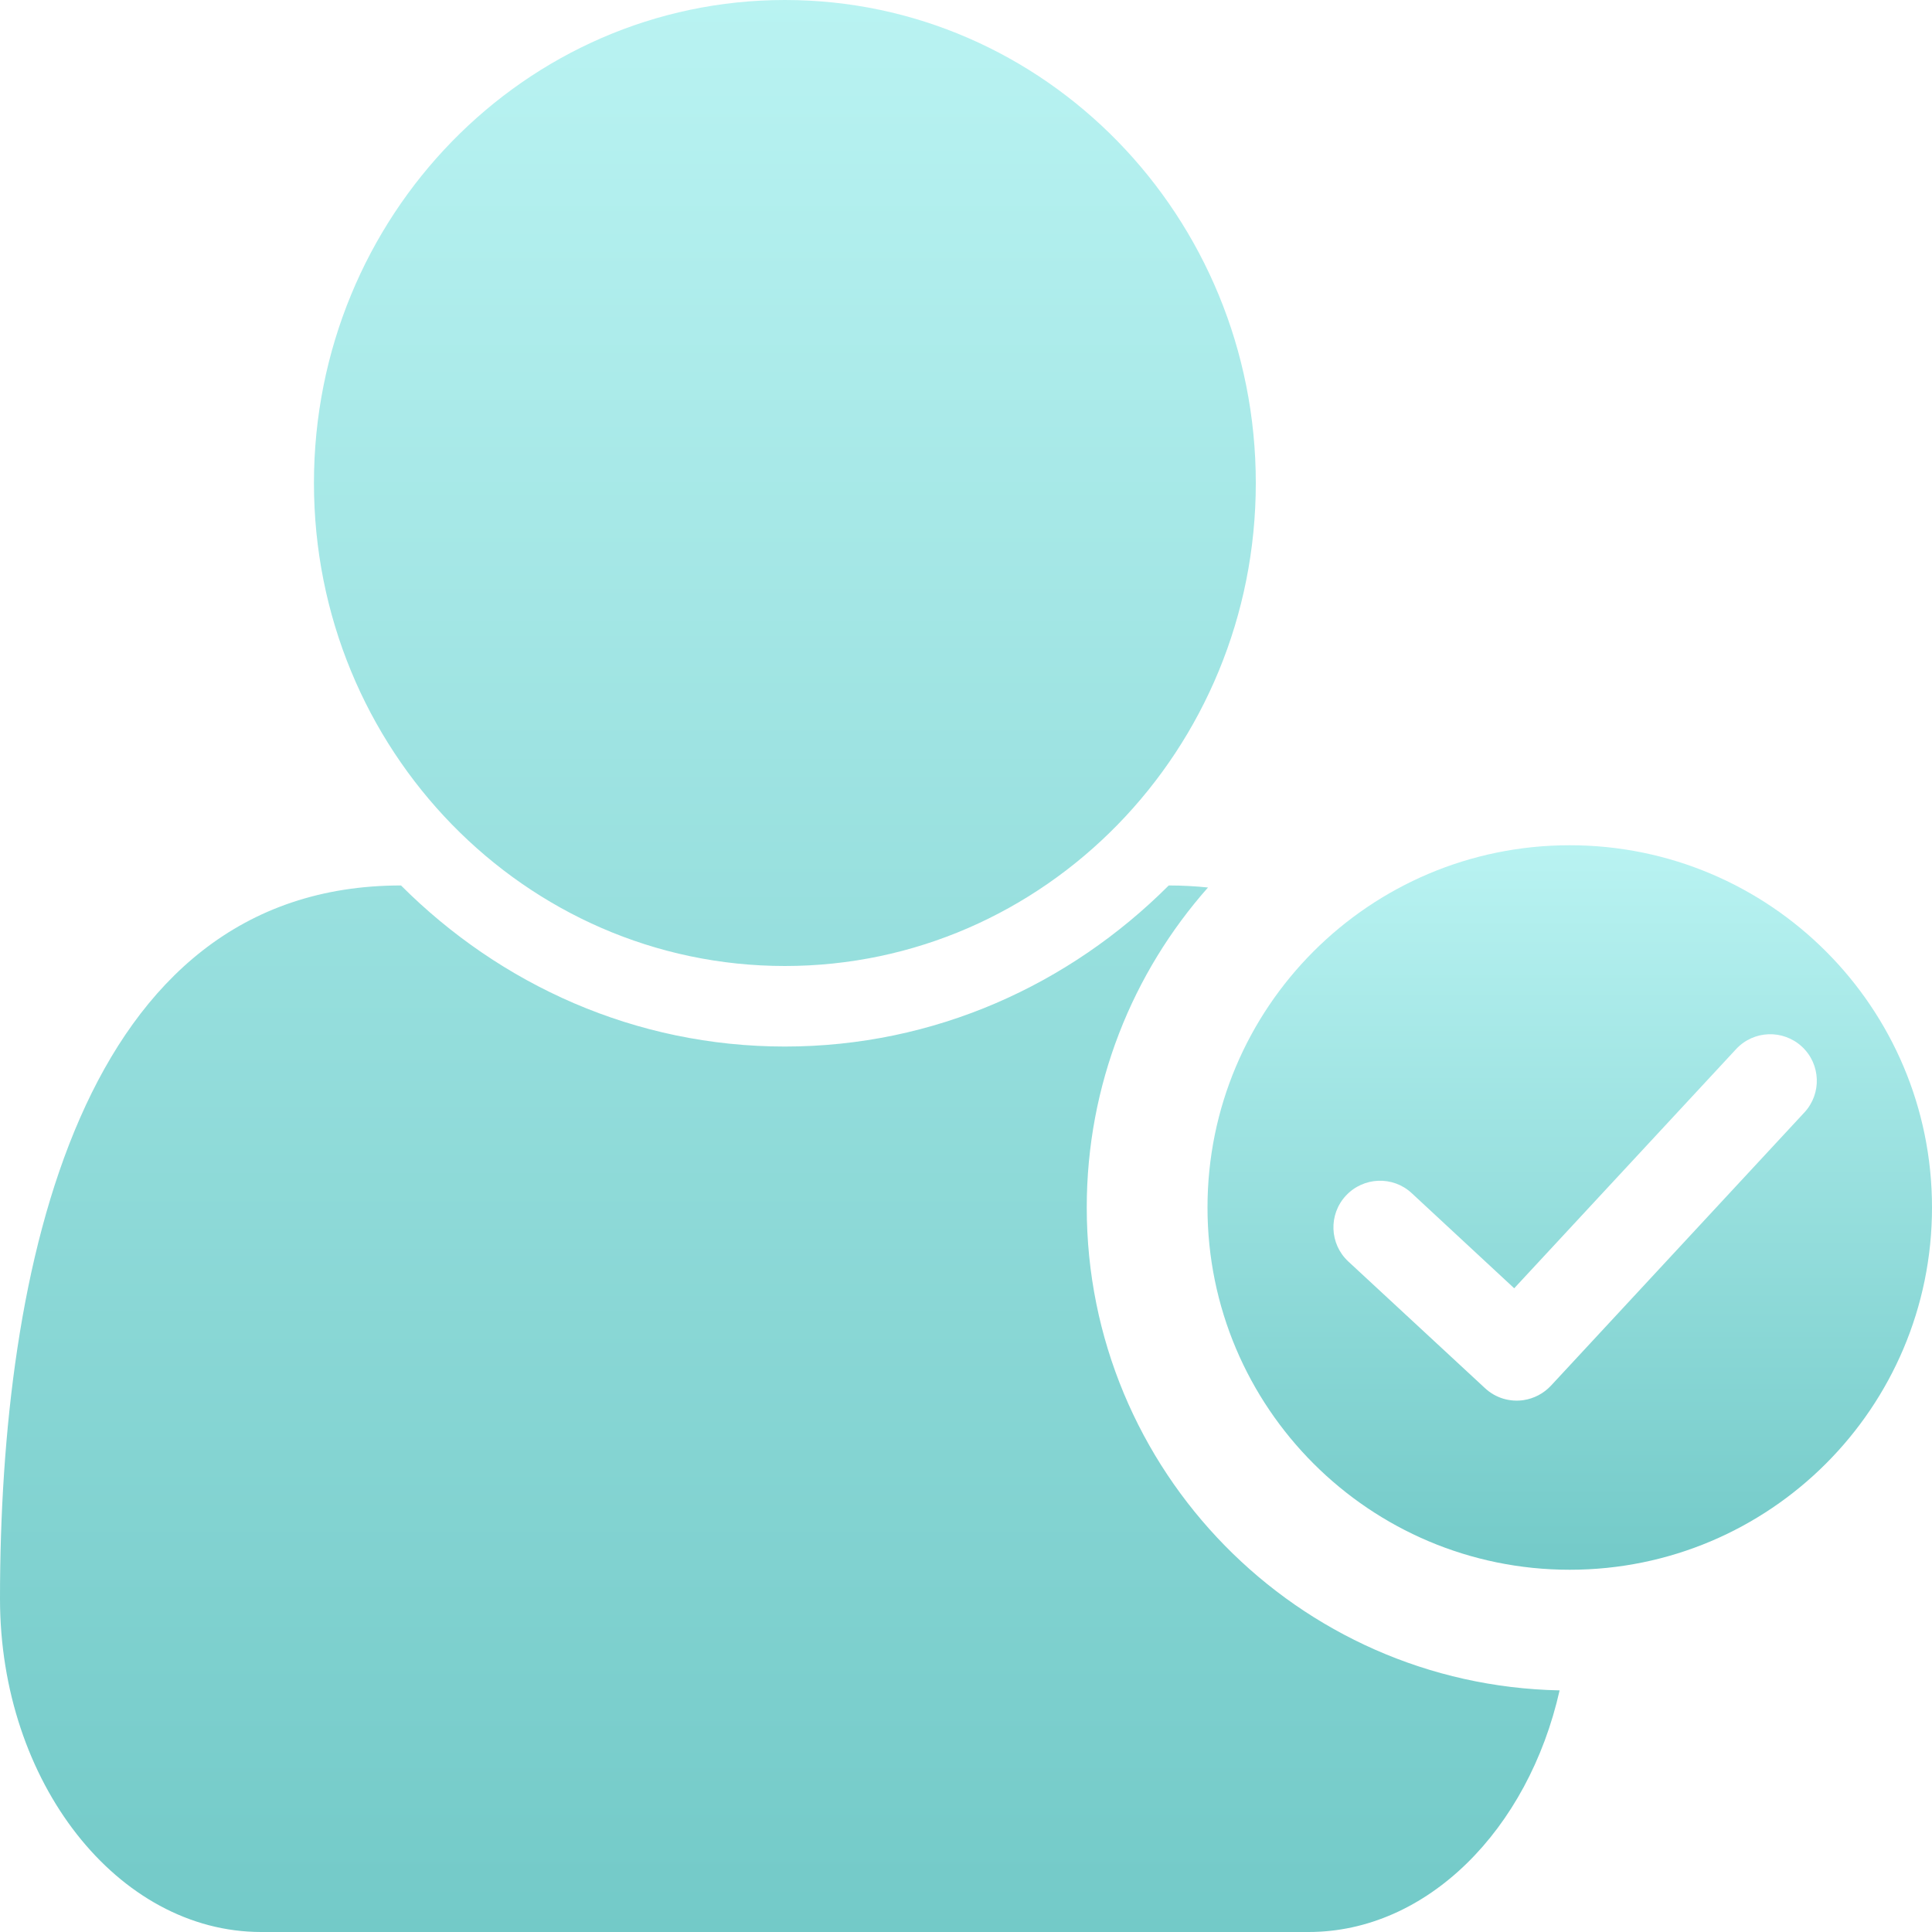 <svg width="16" height="16" viewBox="0 0 16 16" fill="none" xmlns="http://www.w3.org/2000/svg">
<path fill-rule="evenodd" clip-rule="evenodd" d="M12.916 13.999C10.746 13.955 9 12.181 9 10C9 8.983 9.379 8.056 10.004 7.35C9.899 7.339 9.791 7.333 9.679 7.333C8.856 8.156 7.739 8.667 6.5 8.667C5.261 8.667 4.144 8.156 3.321 7.333C0.66 7.333 0 10.5 0 13.24C0 14.76 0.975 16 2.163 16H10.837C11.819 16 12.656 15.152 12.916 13.999ZM6.5 0C8.653 0 10.4 1.792 10.4 4C10.4 6.208 8.653 8 6.5 8C4.347 8 2.6 6.208 2.6 4C2.6 1.792 4.347 0 6.5 0Z" fill="url(#paint0_linear_704_18298)"/>
<path fill-rule="evenodd" clip-rule="evenodd" d="M13 13C14.657 13 16 11.657 16 10C16 8.343 14.657 7 13 7C11.343 7 10 8.343 10 10C10 11.657 11.343 13 13 13ZM14.377 8.689C14.522 8.532 14.766 8.523 14.923 8.668C15.079 8.813 15.088 9.057 14.943 9.213L12.844 11.476C12.782 11.542 12.702 11.582 12.619 11.595C12.507 11.612 12.388 11.58 12.298 11.496L11.166 10.447C11.01 10.302 11.001 10.058 11.146 9.902C11.291 9.746 11.535 9.736 11.691 9.881L12.54 10.669L14.377 8.689Z" fill="url(#paint1_linear_704_18298)"/>
<defs>
<linearGradient id="paint0_linear_704_18298" x1="6.458" y1="0" x2="6.458" y2="16" gradientUnits="userSpaceOnUse">
<stop stop-color="#B9F3F2"/>
<stop offset="1" stop-color="#73CAC8"/>
</linearGradient>
<linearGradient id="paint1_linear_704_18298" x1="13" y1="7" x2="13" y2="13" gradientUnits="userSpaceOnUse">
<stop stop-color="#B9F3F2"/>
<stop offset="1" stop-color="#73CAC8"/>
</linearGradient>
</defs>
</svg>
